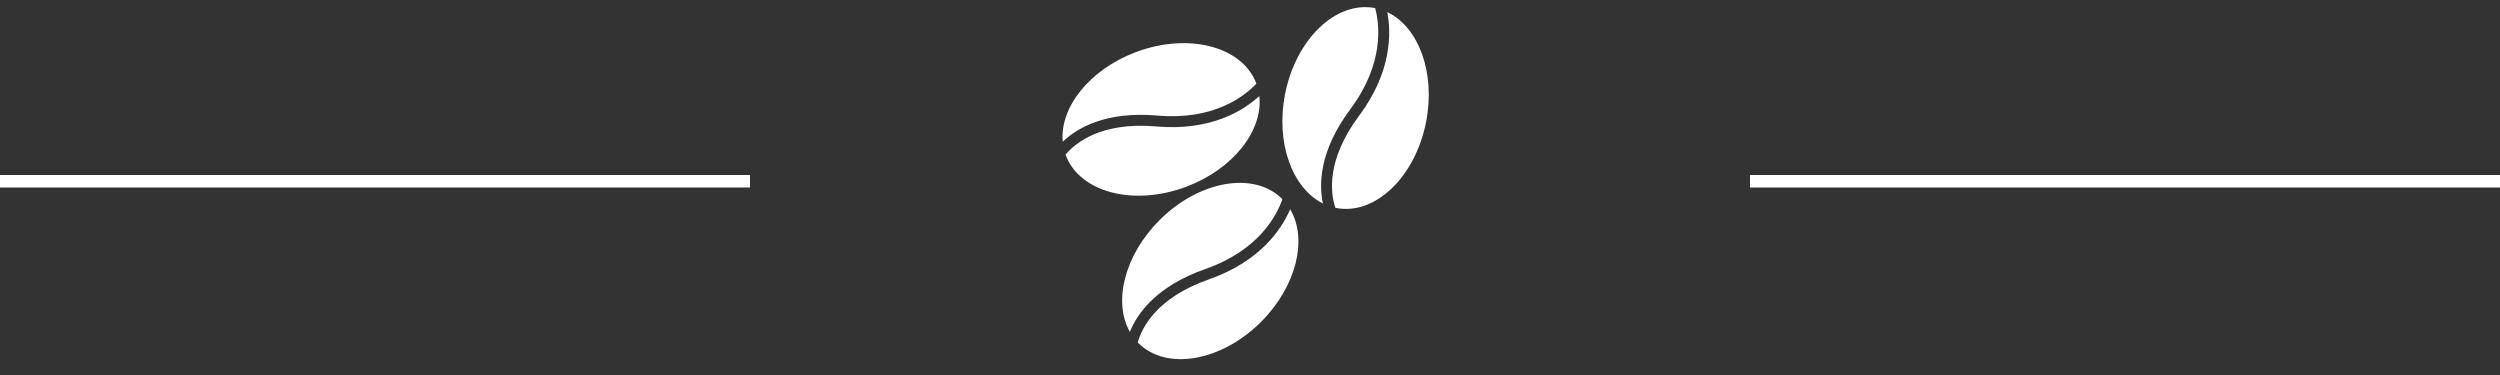 <svg width="200" height="30" viewBox="0 0 200 30" fill="none" xmlns="http://www.w3.org/2000/svg">
<rect x="0" y="0" width="200" height="30" fill="#333333" stroke="none"/>
<g clip-path="url(#clip0_4_85)">
<path d="M90.388 26.55C89.034 24.162 89.956 20.417 92.757 17.615C95.938 14.434 100.337 13.676 102.583 15.921C102.585 15.924 102.588 15.927 102.591 15.93C102.142 17.238 100.71 20.02 96.42 21.524C92.489 22.903 90.974 25.096 90.388 26.55ZM101.26 19.591C100.234 20.617 98.776 21.625 96.71 22.35C92.518 23.82 91.346 26.227 91.019 27.393C91.035 27.409 91.048 27.425 91.063 27.44C93.308 29.686 97.707 28.927 100.888 25.746C103.719 22.916 104.629 19.122 103.214 16.738C102.874 17.532 102.281 18.57 101.26 19.591ZM92.585 9.245C97.114 9.642 99.564 7.696 100.512 6.69C100.51 6.686 100.509 6.682 100.508 6.678C99.387 3.707 95.066 2.586 90.857 4.174C87.151 5.573 84.768 8.606 85.018 11.34C86.151 10.255 88.435 8.882 92.585 9.245ZM94.917 14.933C98.662 13.521 101.054 10.439 100.747 7.683C100.11 8.267 99.142 8.968 97.792 9.478C96.434 9.99 94.69 10.308 92.509 10.117C88.083 9.729 86.024 11.44 85.245 12.368C85.253 12.389 85.259 12.409 85.266 12.428C86.387 15.4 90.708 16.522 94.917 14.933ZM108.025 8.738C110.742 5.092 110.373 1.985 110.015 0.65C110.011 0.649 110.007 0.648 110.003 0.647C106.886 0.04 103.662 3.128 102.802 7.543C102.045 11.433 103.375 15.053 105.832 16.277C105.505 14.743 105.537 12.078 108.025 8.738ZM110.984 0.971C111.145 1.821 111.234 3.012 110.958 4.429C110.681 5.854 110.035 7.505 108.727 9.26C106.072 12.822 106.446 15.473 106.827 16.623C106.849 16.628 106.869 16.633 106.889 16.637C110.006 17.244 113.23 14.157 114.09 9.741C114.855 5.812 113.489 2.157 110.984 0.971Z" fill="white"/>
</g>
<line y1="14.5" x2="60" y2="14.5" stroke="white"/>
<line x1="140" y1="14.5" x2="200" y2="14.5" stroke="white"/>
<defs>
<clipPath id="clip0_4_85">
<rect width="29.302" height="29.302" fill="white" transform="translate(85)"/>
</clipPath>
</defs>
</svg>

